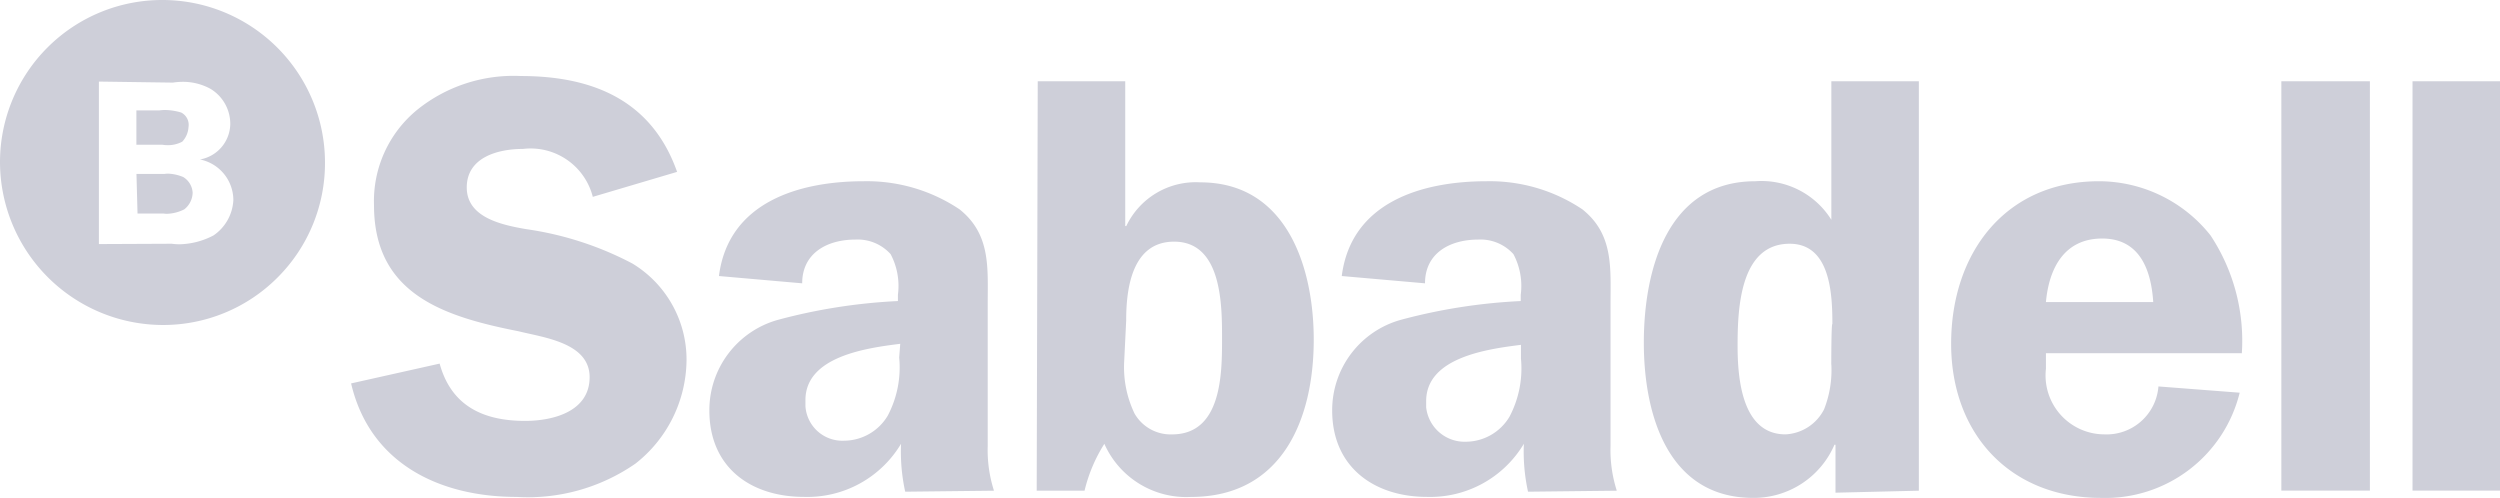 <svg xmlns="http://www.w3.org/2000/svg" width="99.11" height="19.739" viewBox="0 0 99.11 19.739">
  <g id="Group_144" data-name="Group 144" transform="translate(-40 -81.1)">
    <path id="Subtraction_1" data-name="Subtraction 1" d="M-4216.89-841.146a6.47,6.47,0,0,1-6.442-6.484,6.429,6.429,0,0,1,6.442-6.4,6.449,6.449,0,0,1,6.442,6.442,6.409,6.409,0,0,1-1.874,4.553A6.4,6.4,0,0,1-4216.89-841.146Zm.371-3.221a2.145,2.145,0,0,0,.308.021,3.015,3.015,0,0,0,1.345-.352,1.8,1.8,0,0,0,.785-1.4,1.648,1.648,0,0,0-1.322-1.61,1.452,1.452,0,0,0,1.2-1.4,1.622,1.622,0,0,0-.784-1.4,2.264,2.264,0,0,0-1.092-.278,2.615,2.615,0,0,0-.4.031l-2.932-.041v6.442Zm-.191-1.187a.839.839,0,0,1-.138-.011h-1.032l-.042-1.57h1.115a.856.856,0,0,1,.14-.011,1.722,1.722,0,0,1,.6.135.776.776,0,0,1,.372.62.86.86,0,0,1-.331.66A1.628,1.628,0,0,1-4216.71-845.554Zm.018-2.721a1.2,1.2,0,0,1-.2-.016h-1.033v-1.362h.909a1.647,1.647,0,0,1,.232-.016,2.3,2.3,0,0,1,.635.1.549.549,0,0,1,.29.578.923.923,0,0,1-.248.578A1.2,1.2,0,0,1-4216.692-848.275Z" transform="translate(4263.332 935.13)" fill="#cecfd9"/>
    <path id="Path_797" data-name="Path 797" d="M155.425,104.823h3.469V88.594h-3.469Zm-5.2,0h3.51V88.594h-3.51v16.229Zm-9.333-7.475c.124-1.363.743-2.519,2.23-2.519s1.941,1.239,2.024,2.519Zm7.764,2.065a7.57,7.57,0,0,0-1.239-4.708,5.657,5.657,0,0,0-4.419-2.147c-3.717,0-5.864,2.849-5.864,6.442s2.354,6.112,5.947,6.112a5.484,5.484,0,0,0,5.492-4.171l-3.221-.248a2.061,2.061,0,0,1-2.147,1.9,2.336,2.336,0,0,1-2.313-2.6v-.619h7.764Zm-16.271.413a4.232,4.232,0,0,1-.289,1.776,1.816,1.816,0,0,1-1.528.991c-1.734,0-1.9-2.23-1.9-3.51,0-1.445.083-4.047,2.065-4.047,1.611,0,1.693,1.982,1.693,3.18C132.382,98.174,132.382,99.826,132.382,99.826Zm3.469,5V88.594h-3.469v5.492a3.267,3.267,0,0,0-3.015-1.528c-3.51,0-4.419,3.551-4.419,6.4s.95,6.153,4.336,6.153a3.483,3.483,0,0,0,3.221-2.106h.041v1.9Zm-15.775-5.245a4.1,4.1,0,0,1-.454,2.313,2.027,2.027,0,0,1-1.734.991,1.532,1.532,0,0,1-1.569-1.363v-.248c0-1.734,2.436-2.065,3.758-2.23v.537Zm3.8,5.245a5.277,5.277,0,0,1-.248-1.776V97.431c0-1.445.124-2.767-1.115-3.758a6.6,6.6,0,0,0-3.8-1.115c-2.56,0-5.368.826-5.74,3.758l3.3.289c0-1.2.991-1.734,2.106-1.734a1.755,1.755,0,0,1,1.4.578,2.69,2.69,0,0,1,.289,1.611v.248a22.35,22.35,0,0,0-4.749.743,3.717,3.717,0,0,0-2.726,3.593c0,2.271,1.693,3.428,3.758,3.428a4.324,4.324,0,0,0,3.841-2.106,7.4,7.4,0,0,0,.165,1.9Zm-23,0h1.9a6.142,6.142,0,0,1,.785-1.858,3.554,3.554,0,0,0,3.428,2.106c3.634,0,4.873-3.1,4.873-6.236,0-2.808-1.032-6.236-4.5-6.236a3.047,3.047,0,0,0-2.932,1.734h-.041v-5.74h-3.469l-.041,16.229Zm3.551-6.773c0-1.28.248-3.1,1.9-3.1,1.9,0,1.9,2.519,1.9,3.841,0,1.363,0,3.8-1.982,3.8a1.649,1.649,0,0,1-1.487-.826,4.243,4.243,0,0,1-.413-2.023l.083-1.693Zm-9,1.487a4.1,4.1,0,0,1-.454,2.313,2.027,2.027,0,0,1-1.734.991,1.466,1.466,0,0,1-1.528-1.363v-.248c0-1.734,2.436-2.065,3.758-2.23l-.041.537Zm3.758,5.286a5.278,5.278,0,0,1-.248-1.776V97.431c0-1.445.124-2.767-1.115-3.758a6.6,6.6,0,0,0-3.8-1.115c-2.56,0-5.368.826-5.74,3.758l3.3.289c0-1.2.991-1.734,2.106-1.734a1.755,1.755,0,0,1,1.4.578,2.69,2.69,0,0,1,.289,1.611v.248a22.35,22.35,0,0,0-4.749.743,3.717,3.717,0,0,0-2.726,3.593c0,2.271,1.652,3.428,3.758,3.428a4.324,4.324,0,0,0,3.841-2.106,7.4,7.4,0,0,0,.165,1.9ZM86.626,92.187c-.991-2.808-3.3-3.8-6.194-3.8a6.086,6.086,0,0,0-4.088,1.321,4.676,4.676,0,0,0-1.734,3.8c0,3.551,2.808,4.419,5.74,5,.991.248,2.808.454,2.808,1.817s-1.445,1.734-2.56,1.734c-1.693,0-2.932-.619-3.386-2.271l-3.51.785c.743,3.18,3.51,4.5,6.566,4.5a7.486,7.486,0,0,0,4.708-1.321A5.267,5.267,0,0,0,87,99.661a4.449,4.449,0,0,0-2.147-3.841,12.915,12.915,0,0,0-4.212-1.363c-.95-.165-2.354-.454-2.354-1.652s1.239-1.528,2.23-1.528a2.545,2.545,0,0,1,2.767,1.9l3.345-.991Z" transform="translate(-19.783 -4.273)" fill="#cecfd9"/>
  </g>
</svg>
